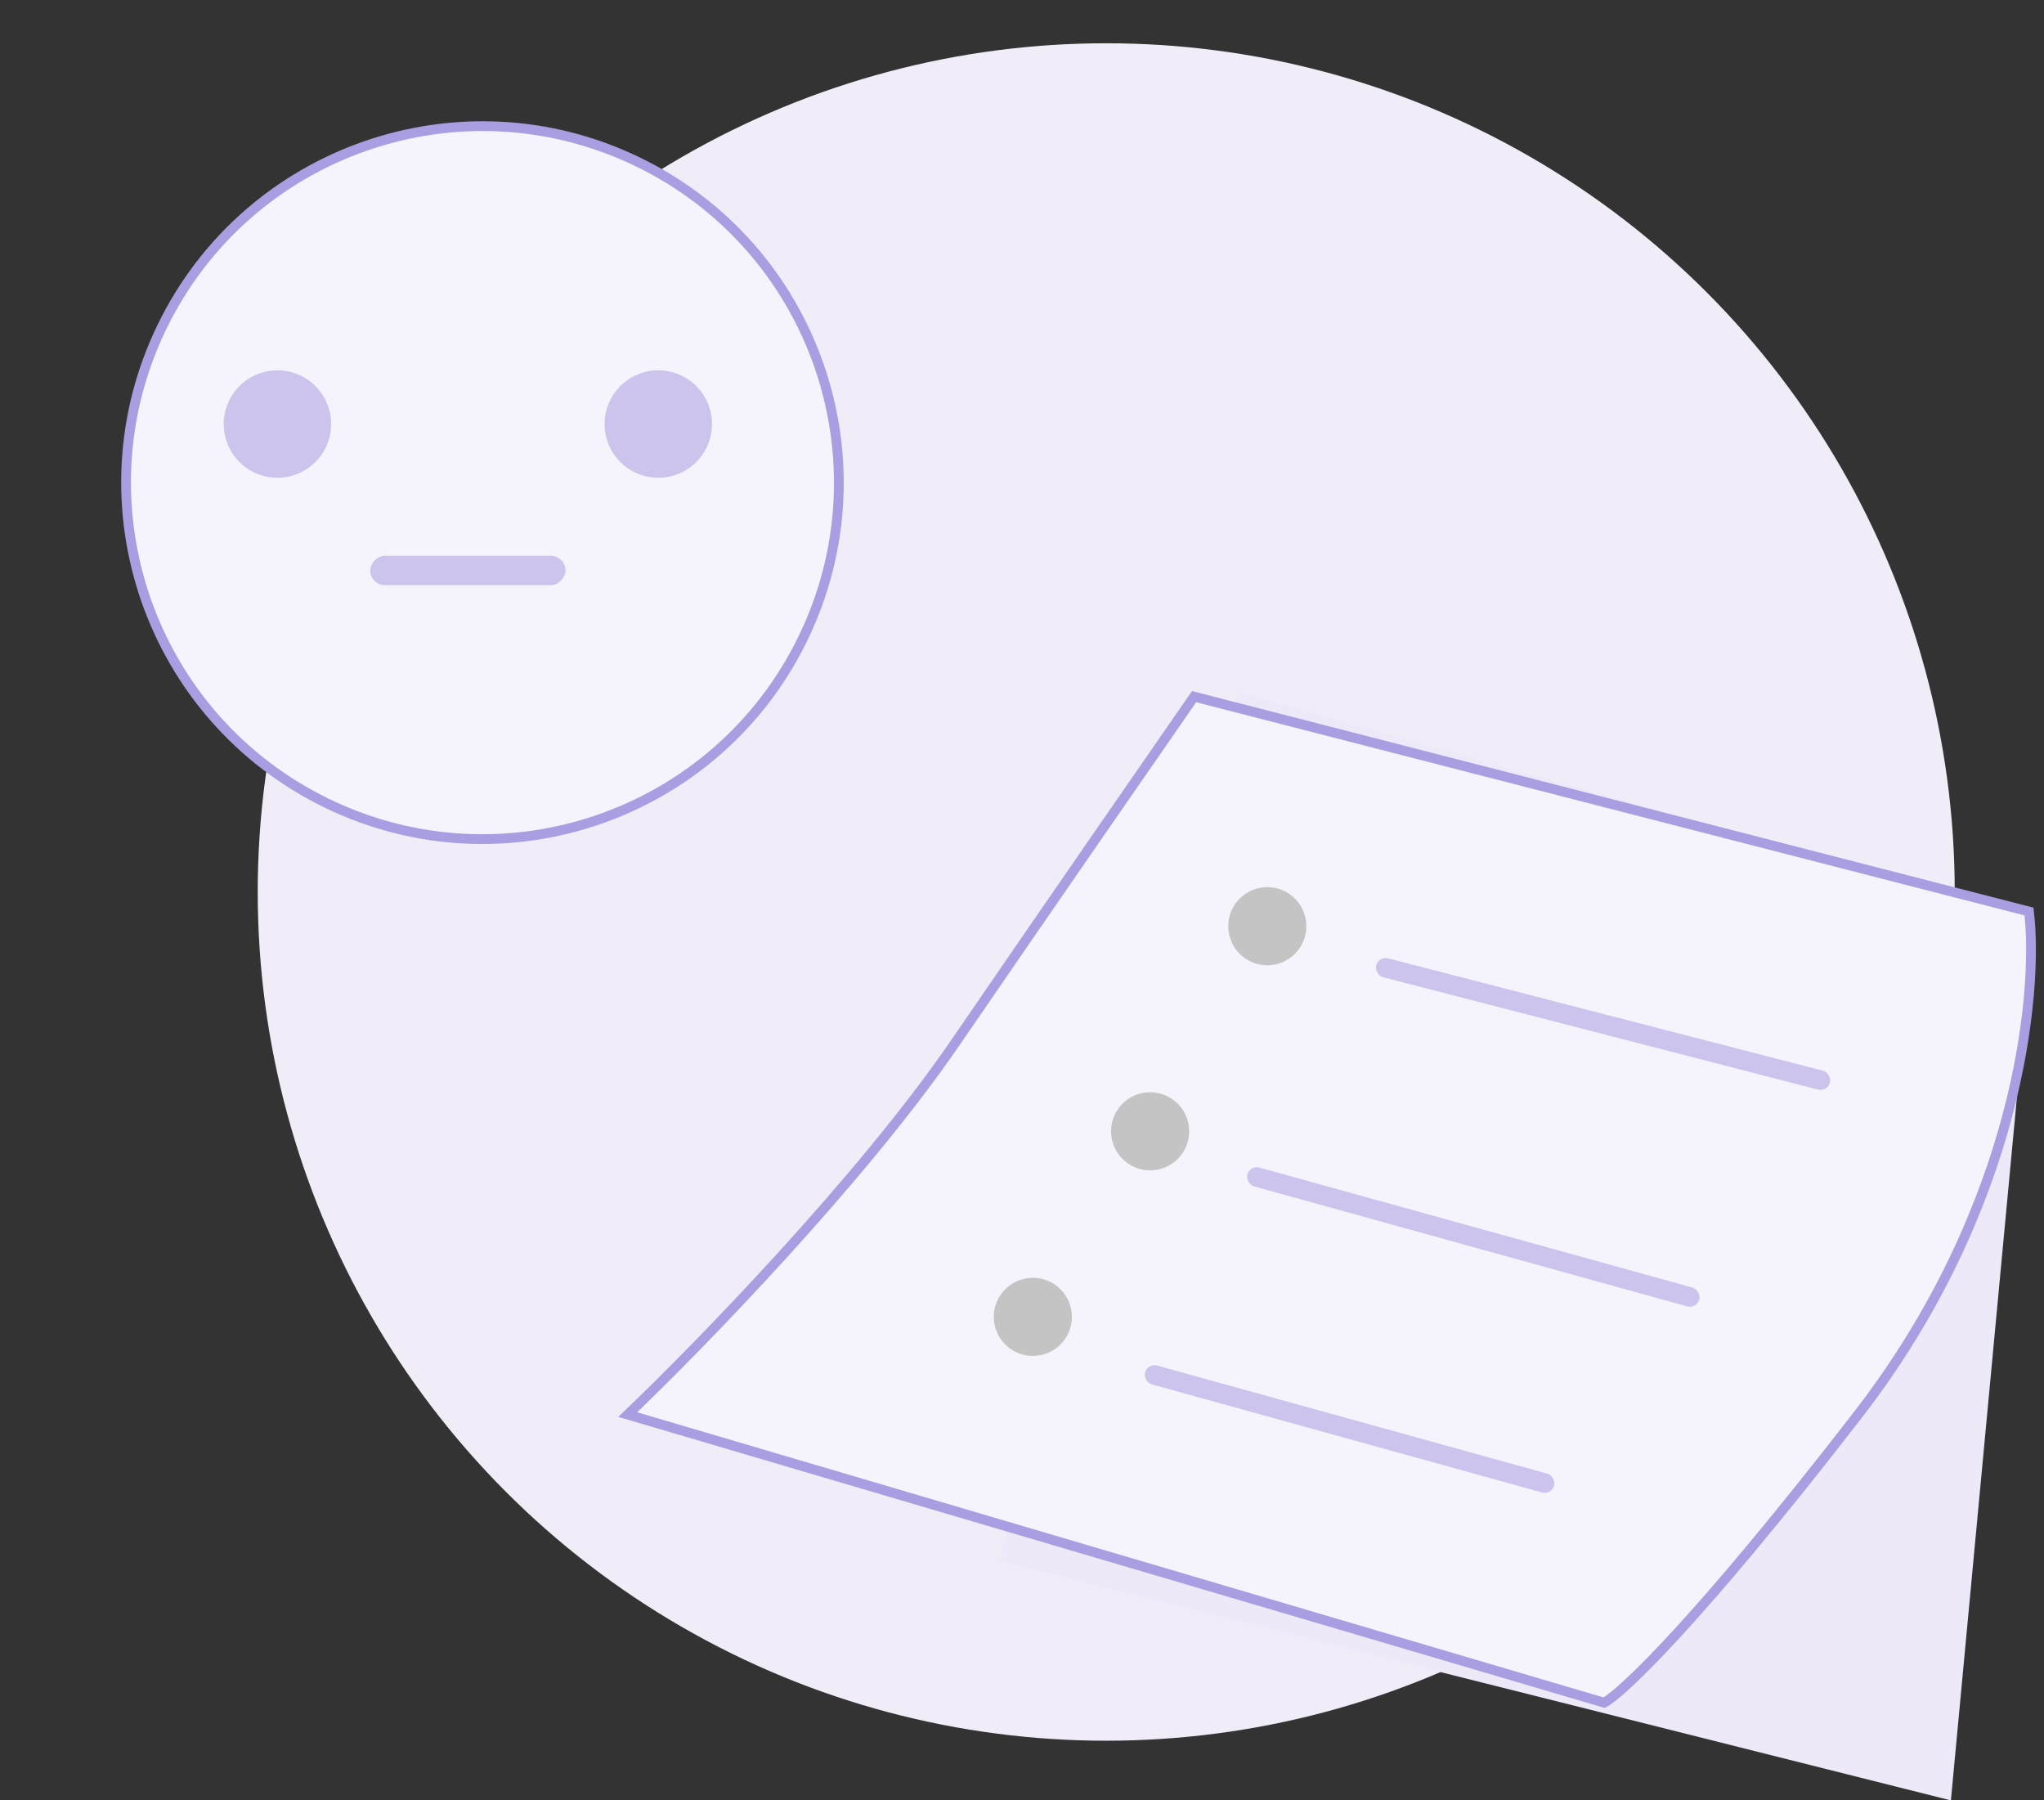<svg width="201" height="177" viewBox="0 0 201 177" fill="none" xmlns="http://www.w3.org/2000/svg">
<rect x="0" y="0" width="201" height="177" fill="#333333" stroke="none"/>
<ellipse cx="108.783" cy="87.693" rx="83.439" ry="83.439" fill="#F0EDF9"/>
<path d="M121.745 68.008L200.006 90.094L191.844 176.998L98.219 153.471L121.745 68.008Z" fill="#EDE9F8"/>
<path d="M199.524 89.614L117.422 68.488C113.421 74.25 103.114 89.134 93.895 102.578C84.677 116.021 68.608 132.506 61.727 139.068L157.753 167.395C159.513 166.435 166.971 159.425 182.719 139.068C198.468 118.71 200.484 97.616 199.524 89.614Z" fill="#F5F3FB" stroke="#A99EE1" stroke-width="0.96"/>
<ellipse cx="124.622" cy="91.056" rx="3.841" ry="3.841" fill="#C4C4C4"/>
<ellipse cx="113.099" cy="111.22" rx="3.841" ry="3.841" fill="#C4C4C4"/>
<ellipse cx="101.568" cy="129.462" rx="3.841" ry="3.841" fill="#C4C4C4"/>
<path d="M78.981 62.717C70.548 80.134 49.592 87.417 32.175 78.984C14.757 70.552 7.474 49.596 15.907 32.178C24.34 14.761 45.296 7.478 62.713 15.911C80.13 24.343 87.414 45.299 78.981 62.717Z" fill="#F5F3FB" stroke="#A99EE1" stroke-width="0.96"/>
<rect width="19.205" height="2.881" rx="1.44" transform="matrix(1 0 0 -1 36.406 57.527)" fill="#CCC4EC"/>
<ellipse cx="27.281" cy="41.688" rx="5.281" ry="5.281" fill="#CCC4EC"/>
<ellipse cx="64.735" cy="41.688" rx="5.281" ry="5.281" fill="#CCC4EC"/>
<rect width="46.093" height="1.921" rx="0.96" transform="matrix(0.964 0.267 -0.267 0.964 122.922 114.531)" fill="#CCC4EC"/>
<rect width="41.72" height="1.921" rx="0.96" transform="matrix(0.964 0.267 -0.267 0.964 112.859 133.992)" fill="#CCC4EC"/>
<rect width="46.093" height="1.921" rx="0.96" transform="matrix(0.968 0.25 -0.25 0.968 135.57 93.977)" fill="#CCC4EC"/>
</svg>
